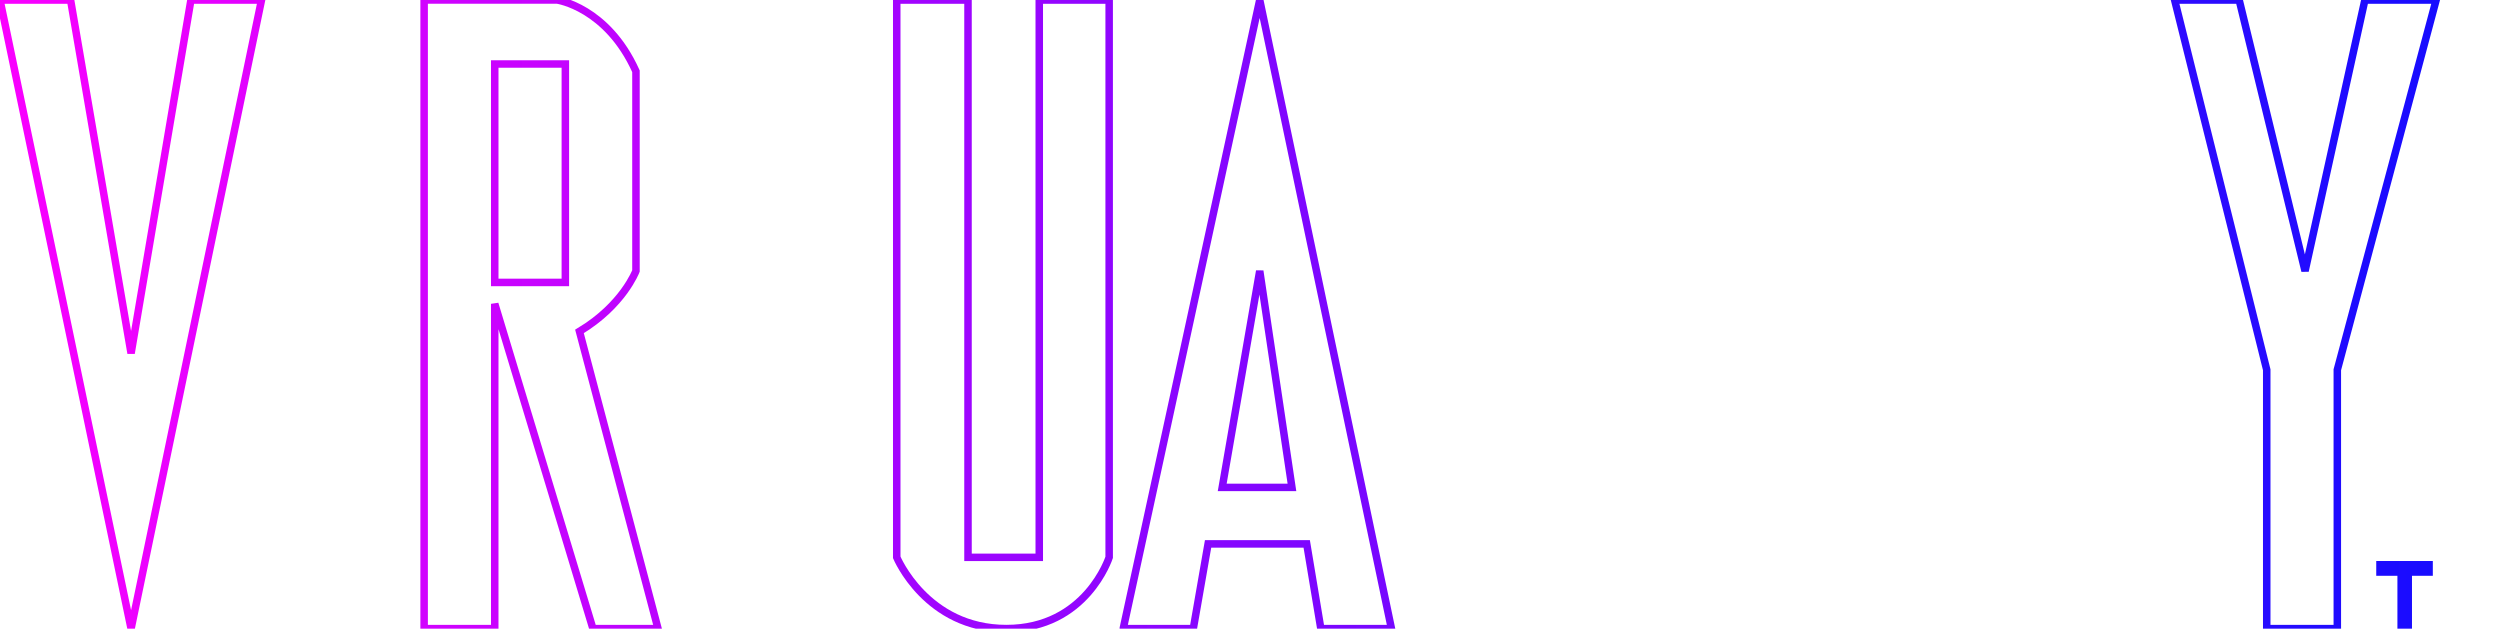 <?xml version="1.0" encoding="UTF-8" standalone="no"?>
<svg
   xmlns:ns="&amp;ns_sfw;"
   xmlns:dc="http://purl.org/dc/elements/1.1/"
   xmlns:cc="http://creativecommons.org/ns#"
   xmlns:rdf="http://www.w3.org/1999/02/22-rdf-syntax-ns#"
   xmlns:svg="http://www.w3.org/2000/svg"
   xmlns="http://www.w3.org/2000/svg"
   xmlns:xlink="http://www.w3.org/1999/xlink"
   xmlns:sodipodi="http://sodipodi.sourceforge.net/DTD/sodipodi-0.dtd"
   xmlns:inkscape="http://www.inkscape.org/namespaces/inkscape"
   version="1.1"
   id="svg2"
   x="0px"
   y="0px"
   width="566.929px"
   height="142.564px"
   viewBox="0 0 566.929 142.564"
   enable-background="new 0 0 566.929 142.564"
   xml:space="preserve"
   sodipodi:docname="system.svg"
   inkscape:version="1.0.2 (e86c8708, 2021-01-15)"><defs
   id="defs9282"><linearGradient
     inkscape:collect="always"
     id="linearGradient9288"><stop
       style="stop-color:#fa00ff;stop-opacity:1"
       offset="0"
       id="stop9284" /><stop
       style="stop-color:#0600ff;stop-opacity:0.953"
       offset="1"
       id="stop9286" /></linearGradient><linearGradient
     inkscape:collect="always"
     xlink:href="#linearGradient9288"
     id="linearGradient9290"
     x1="0"
     y1="71.282"
     x2="566.93"
     y2="71.282"
     gradientUnits="userSpaceOnUse" /></defs><sodipodi:namedview
   pagecolor="#ffffff"
   bordercolor="#666666"
   borderopacity="1"
   objecttolerance="10"
   gridtolerance="10"
   guidetolerance="10"
   inkscape:pageopacity="0"
   inkscape:pageshadow="2"
   inkscape:window-width="1280"
   inkscape:window-height="800"
   id="namedview9280"
   showgrid="false"
   inkscape:zoom="1.2135558"
   inkscape:cx="283.46451"
   inkscape:cy="71.281998"
   inkscape:window-x="0"
   inkscape:window-y="0"
   inkscape:window-maximized="0"
   inkscape:current-layer="svg2" />
<g
   id="g9277"
   style="fill:none;stroke:url(#linearGradient9290);stroke-width:1.7;stroke-miterlimit:4;stroke-dasharray:none">
	<path
   id="path2952"
   fill="#CE021B"
   d="M0,0.016l29.727,142.531L59.3,0.016H43.294L29.727,80.124L16.007,0.016H0L0,0.016z"
   style="fill:none;stroke:url(#linearGradient9290);stroke-width:1.7;stroke-miterlimit:4;stroke-dasharray:none" />
	<path
   id="path3726"
   fill="#CE021B"
   d="M65.855,0.016h16.006v142.531H65.855V0.016L65.855,0.016z"
   style="fill:none;stroke:url(#linearGradient9290);stroke-width:1.7;stroke-miterlimit:4;stroke-dasharray:none" />
	<path
   id="path3728"
   fill="#CE021B"
   d="M96.181,0v142.555h16.012V68.899l22.266,73.652h14.762l-17.813-67.397   c9.896-5.938,12.81-13.71,12.81-13.71V16.161C137.66,1.603,126.353,0,126.353,0H96.181z M112.193,14.51h16.012v49.536h-16.012   V14.51z"
   style="fill:none;stroke:url(#linearGradient9290);stroke-width:1.7;stroke-miterlimit:4;stroke-dasharray:none" />
	<path
   id="path3733"
   fill="#CE021B"
   d="M149.24,0.016h47.867v14.48H181.1v128.05h-16.006V14.498H149.24V0.016L149.24,0.016z"
   style="fill:none;stroke:url(#linearGradient9290);stroke-width:1.7;stroke-miterlimit:4;stroke-dasharray:none" />
	<path
   id="path3735"
   fill="#CE021B"
   d="M285.669,0l-30.924,142.402v0.149h15.862l3.353-19.213h22.366l3.202,19.213h16.013L285.669,0   L285.669,0z M285.669,61.443l7.306,49.085h-15.813L285.669,61.443z"
   style="fill:none;stroke:url(#linearGradient9290);stroke-width:1.7;stroke-miterlimit:4;stroke-dasharray:none" />
	<path
   id="path2882"
   fill="#CE021B"
   d="M321.955,0.016h16.008v128.049h23.936v14.481h-39.941L321.955,0.016L321.955,0.016z"
   style="fill:none;stroke:url(#linearGradient9290);stroke-width:1.7;stroke-miterlimit:4;stroke-dasharray:none" />
	<path
   id="path3660"
   fill="#CE021B"
   d="M493.148,0.016h14.635l14.938,61.435l13.568-61.435h16.156l-22.408,83.842v58.688h-16.006   V83.859L493.148,0.016L493.148,0.016L493.148,0.016z"
   style="fill:none;stroke:url(#linearGradient9290);stroke-width:1.7;stroke-miterlimit:4;stroke-dasharray:none" />
	<path
   id="path3662"
   fill="#CE021B"
   d="M464.423,0.016c-18.193,0-24.041,16.146-24.041,16.146c0.15,0.229,0,107.181,0,110.23   c2.412,17.325,24.041,16.155,24.041,16.155l0,0c24,0,23.992-16.155,23.992-16.155V16.161C482.21-0.783,464.423,0.016,464.423,0.016   L464.423,0.016z M456.392,16.161h16.014v111.881h-16.014V16.161z"
   style="fill:none;stroke:url(#linearGradient9290);stroke-width:1.7;stroke-miterlimit:4;stroke-dasharray:none" />
	<path
   id="path3667"
   fill="#CE021B"
   d="M203.356,0.016h16.16V126.39h16.159V0.016h15.853V126.39c0,0-5.183,16.157-23.323,16.157   c-18.14,0-24.849-16.157-24.849-16.157V0.016L203.356,0.016z"
   style="fill:none;stroke:url(#linearGradient9290);stroke-width:1.7;stroke-miterlimit:4;stroke-dasharray:none" />
	<path
   id="path3669"
   fill="#CE021B"
   d="M379.587,0v142.555h32.174c14.934-3.89,15.859-14.513,15.859-14.513   s-0.023-38.076-0.023-47.918c-1.121-6.213-6.229-6.422-6.229-6.422s-0.021-1.731,0-3.102c5.645-0.433,6.254-6.556,6.254-6.556   s-0.023-38.039,0-47.885C425.179,4.533,411.761,0,411.761,0H379.587z M395.648,16.26h16.111v47.785h-16.111V16.26z M395.599,78.507   h16.16v49.535h-16.16V78.507L395.599,78.507z"
   style="fill:none;stroke:url(#linearGradient9290);stroke-width:1.7;stroke-miterlimit:4;stroke-dasharray:none" />
	<path
   id="path3699"
   fill="#CE021B"
   d="M539.72,128.066h11.125v1.656h-4.725v12.825h-1.604v-12.825h-4.801v-1.656H539.72z"
   style="fill:none;stroke:url(#linearGradient9290);stroke-width:1.7;stroke-miterlimit:4;stroke-dasharray:none" />
	<path
   id="path3713"
   fill="#CE021B"
   d="M552.447,142.548v-14.481h1.602l5.717,12.92l5.486-12.92h1.678v14.481h-1.678v-11.209   l-4.73,11.209h-1.615l-4.855-11.209v11.209H552.447L552.447,142.548z"
   style="fill:none;stroke:url(#linearGradient9290);stroke-width:1.7;stroke-miterlimit:4;stroke-dasharray:none" />
</g>
</svg>
